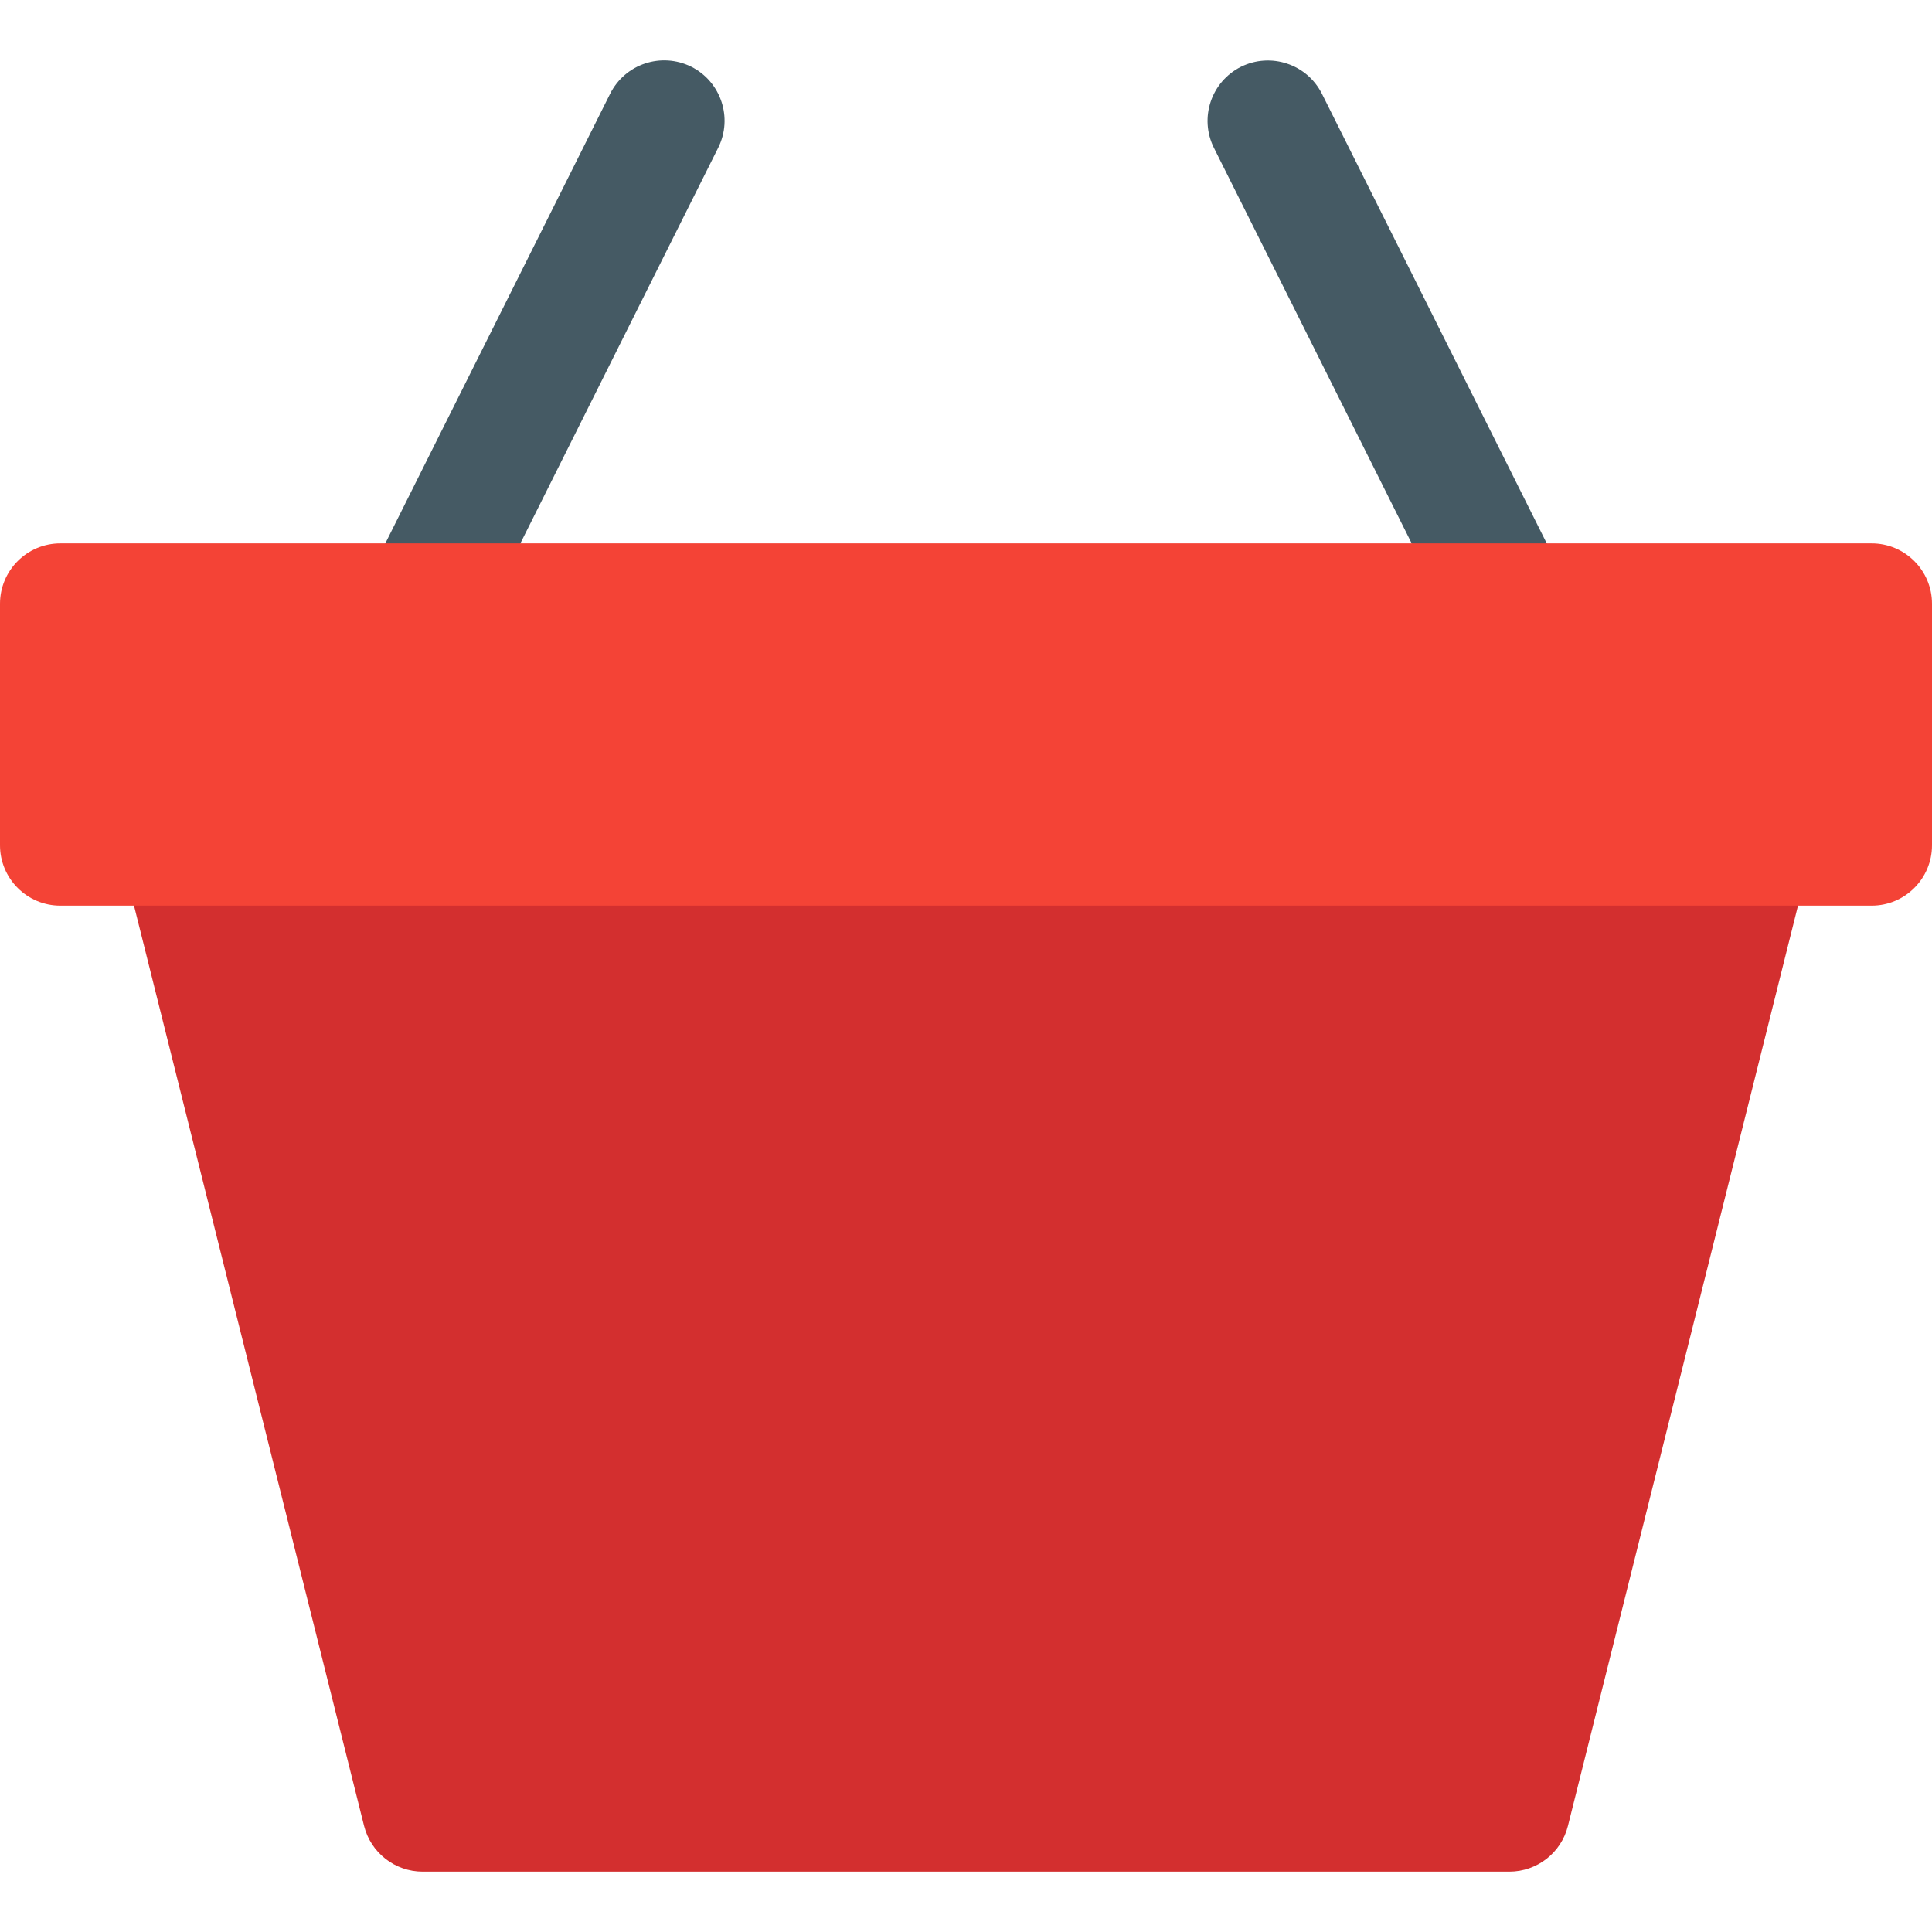 <?xml version="1.0" encoding="iso-8859-1"?>
<!-- Generator: Adobe Illustrator 19.0.0, SVG Export Plug-In . SVG Version: 6.00 Build 0)  -->
<svg version="1.1" id="Capa_1" xmlns="http://www.w3.org/2000/svg" xmlns:xlink="http://www.w3.org/1999/xlink" x="0px" y="0px"
	 viewBox="0 0 512 512" style="enable-background:new 0 0 512 512;" xml:space="preserve">
<g>
	<path style="fill:#455A64;" d="M112,176.003c-2.432,0-4.864-0.544-7.168-1.696c-7.904-3.936-11.104-13.568-7.136-21.472l64-128
		c3.968-7.904,13.536-11.072,21.472-7.168c7.904,3.968,11.104,13.568,7.168,21.472l-64,128
		C123.488,172.771,117.856,176.003,112,176.003z"/>
	<path style="fill:#455A64;" d="M400,176.003c-5.856,0-11.488-3.232-14.304-8.832l-64-128c-3.936-7.904-0.736-17.504,7.168-21.472
		c7.904-3.904,17.504-0.736,21.472,7.168l64,128c3.936,7.904,0.736,17.504-7.168,21.472C404.832,175.459,402.4,176.003,400,176.003z
		"/>
</g>
<path style="fill:#D32F2F;" d="M476.64,214.147c-3.04-3.872-7.712-6.144-12.64-6.144H48c-4.928,0-9.568,2.272-12.608,6.144
	c-3.04,3.872-4.096,8.96-2.912,13.728l64,256c1.792,7.136,8.192,12.128,15.52,12.128h288c7.328,0,13.76-4.992,15.52-12.128l64-256
	C480.704,223.107,479.648,218.019,476.64,214.147z"/>
<path style="fill:#F44336;" d="M496,144.003H16c-8.832,0-16,7.168-16,16v64c0,8.832,7.168,16,16,16h480c8.832,0,16-7.168,16-16v-64
	C512,151.171,504.832,144.003,496,144.003z"/>
<g>
</g>
<g>
</g>
<g>
</g>
<g>
</g>
<g>
</g>
<g>
</g>
<g>
</g>
<g>
</g>
<g>
</g>
<g>
</g>
<g>
</g>
<g>
</g>
<g>
</g>
<g>
</g>
<g>
</g>
</svg>
